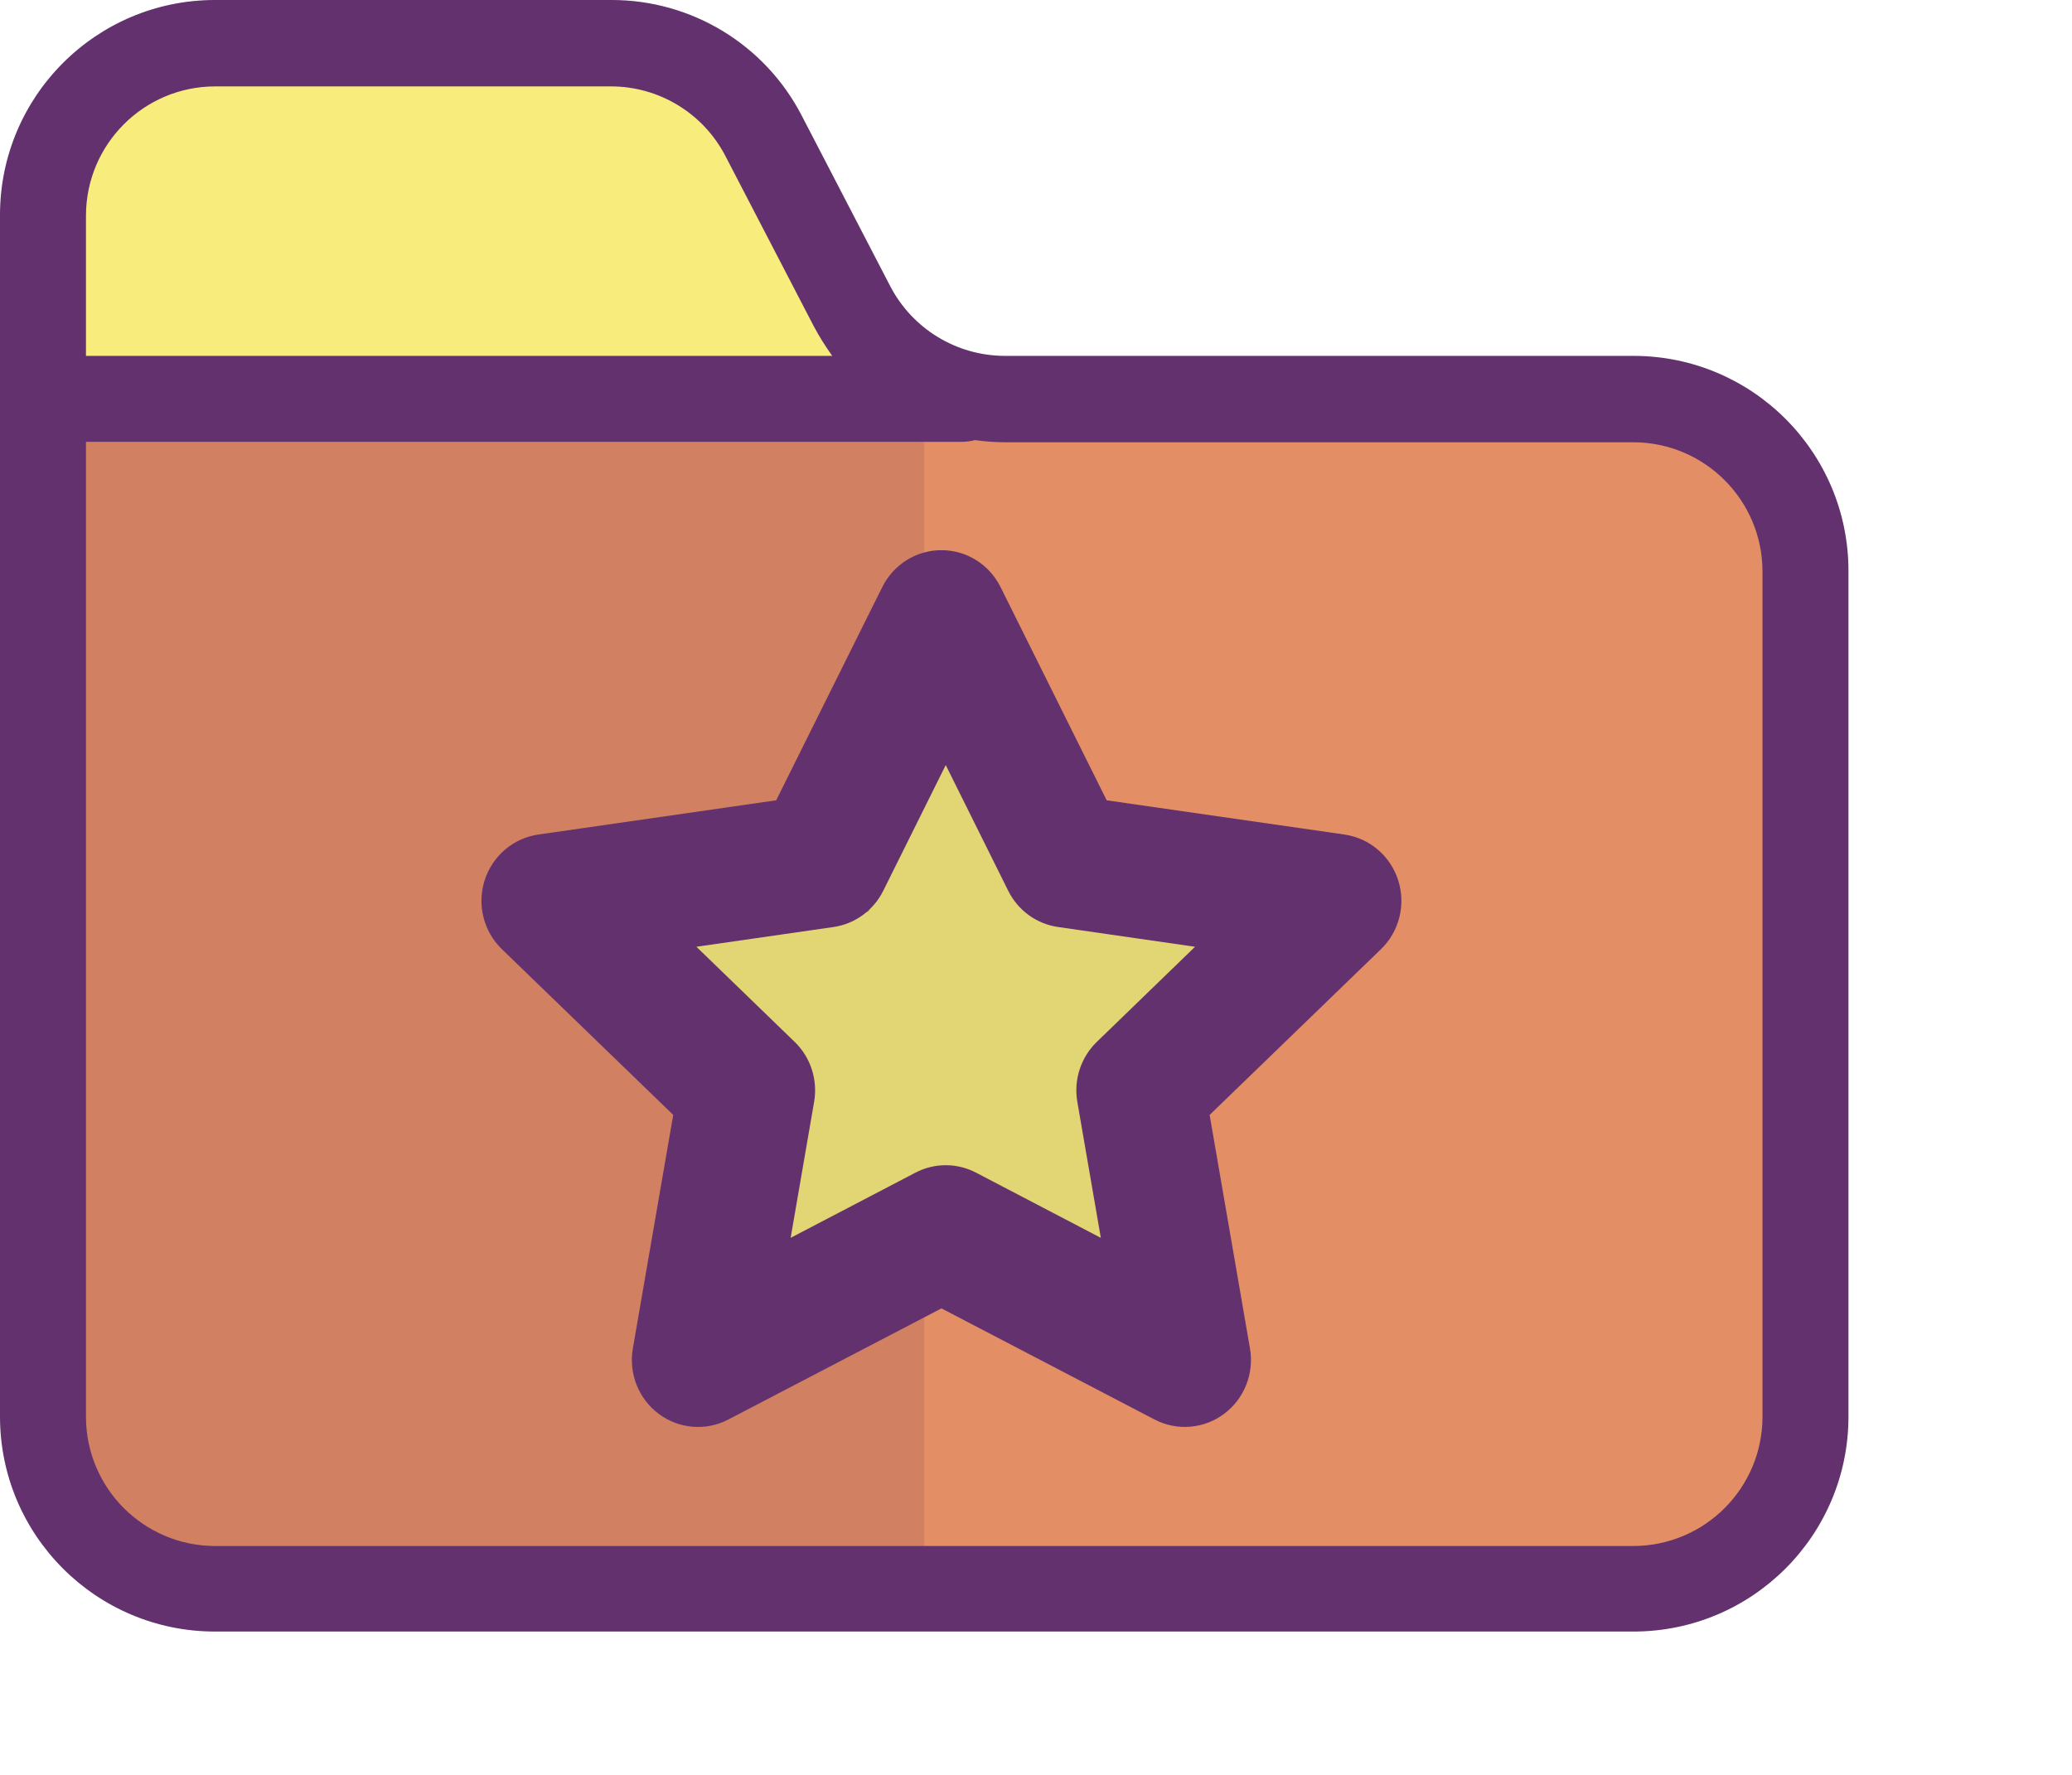 <svg xmlns="http://www.w3.org/2000/svg" xmlns:xlink="http://www.w3.org/1999/xlink" width="482" height="413" version="1.1" viewBox="0 0 482 413"><title>add-folder 2</title><desc>Created with Sketch.</desc><g id="Page-1" fill="none" fill-rule="evenodd" stroke="none" stroke-width="1"><g id="add-folder"><path id="Path" fill="#E48E66" d="M420,132.801 L420,329.699 C420.008,351.793 402.094,369.707 380,369.699 L50,369.699 C27.906,369.707 9.992,351.793 10,329.699 L10,92.801 L224,92.801 L224.301,91.699 C227.438,92.504 230.664,92.906 233.898,92.898 L380,92.898 C390.605,92.859 400.789,97.043 408.297,104.535 C415.805,112.023 420.016,122.195 420,132.801 Z"/><path id="Path" fill="#D18162" d="M215,92.801 L10,92.801 L10,329.699 C9.992,351.793 27.906,369.707 50,369.699 L215,369.699 L215,92.801 Z"/><path id="Path" fill="#F8EC7D" d="M224.199,91.699 L223.898,92.801 L10,92.801 L10,50.102 C9.992,28.008 27.906,10.094 50,10.102 L142.102,10.102 C157.012,10.109 170.684,18.391 177.602,31.602 L198.199,71.301 C203.559,81.5 213.02,88.926 224.199,91.699 Z"/><path id="Shape" fill="#63316D" fill-rule="nonzero" d="M380,82.801 L233.699,82.801 C222.512,82.762 212.27,76.523 207.102,66.602 L186.5,26.898 C177.945,10.34 160.84,-0.047 142.199,-1.0658141e-14 L50,-1.0658141e-14 C22.391,0.012 0.012,22.391 0,50 L0,329.602 C0.012,357.211 22.391,379.59 50,379.602 L380,379.602 C407.609,379.59 429.988,357.211 430,329.602 L430,132.801 C429.988,105.191 407.609,82.809 380,82.801 Z M50,20.102 L142.102,20.102 C153.273,20.098 163.523,26.301 168.699,36.199 L189.301,75.898 C190.578,78.293 192.016,80.598 193.602,82.801 L20,82.801 L20,50.102 C20.047,33.551 33.453,20.148 50,20.102 Z M410,329.699 C409.953,346.25 396.547,359.652 380,359.699 L50,359.699 C33.453,359.652 20.047,346.25 20,329.699 L20,102.801 L223.898,102.801 C224.879,102.773 225.852,102.637 226.801,102.398 C229.086,102.715 231.391,102.883 233.699,102.898 L380,102.898 C396.547,102.949 409.953,116.352 410,132.898 L410,329.699 Z"/><polygon id="Path" fill="#E2D574" points="291.02 219.021 257.02 252.584 265.042 299.973 223.012 277.594 180.977 299.973 188.999 252.584 155 219.021 201.995 212.115 223.012 169 244.029 212.115"/><path id="Shape" fill="#63316D" fill-rule="nonzero" d="M312.773,194.166 L257.441,186.202 L232.746,136.573 C230.13,131.316 224.815,128 219,128 C213.185,128 207.864,131.316 205.248,136.573 L180.559,186.202 L125.227,194.166 C119.389,195.012 114.542,199.149 112.738,204.826 C110.934,210.509 112.498,216.727 116.761,220.846 L156.609,259.396 L147.217,313.74 C146.213,319.569 148.552,325.471 153.266,328.975 C157.974,332.48 164.24,332.979 169.435,330.265 L219.006,304.413 L268.571,330.265 C273.766,332.972 280.026,332.467 284.734,328.969 C289.442,325.464 291.781,319.569 290.777,313.74 L281.391,259.402 L321.239,220.852 C325.502,216.733 327.066,210.509 325.262,204.832 C323.458,199.155 318.611,195.012 312.773,194.172 L312.773,194.166 Z M255.138,242.418 C251.431,246.008 249.731,251.242 250.614,256.36 L256.081,288 L227.049,272.834 C222.628,270.528 217.372,270.528 212.957,272.834 L183.925,288 L189.386,256.354 C190.269,251.236 188.575,246.002 184.862,242.412 L162,220.278 L193.891,215.683 C198.871,214.965 203.19,211.819 205.46,207.266 L220.003,178 L234.546,207.266 C236.81,211.819 241.129,214.959 246.115,215.677 L278,220.278 L255.138,242.418 Z"/></g></g></svg>